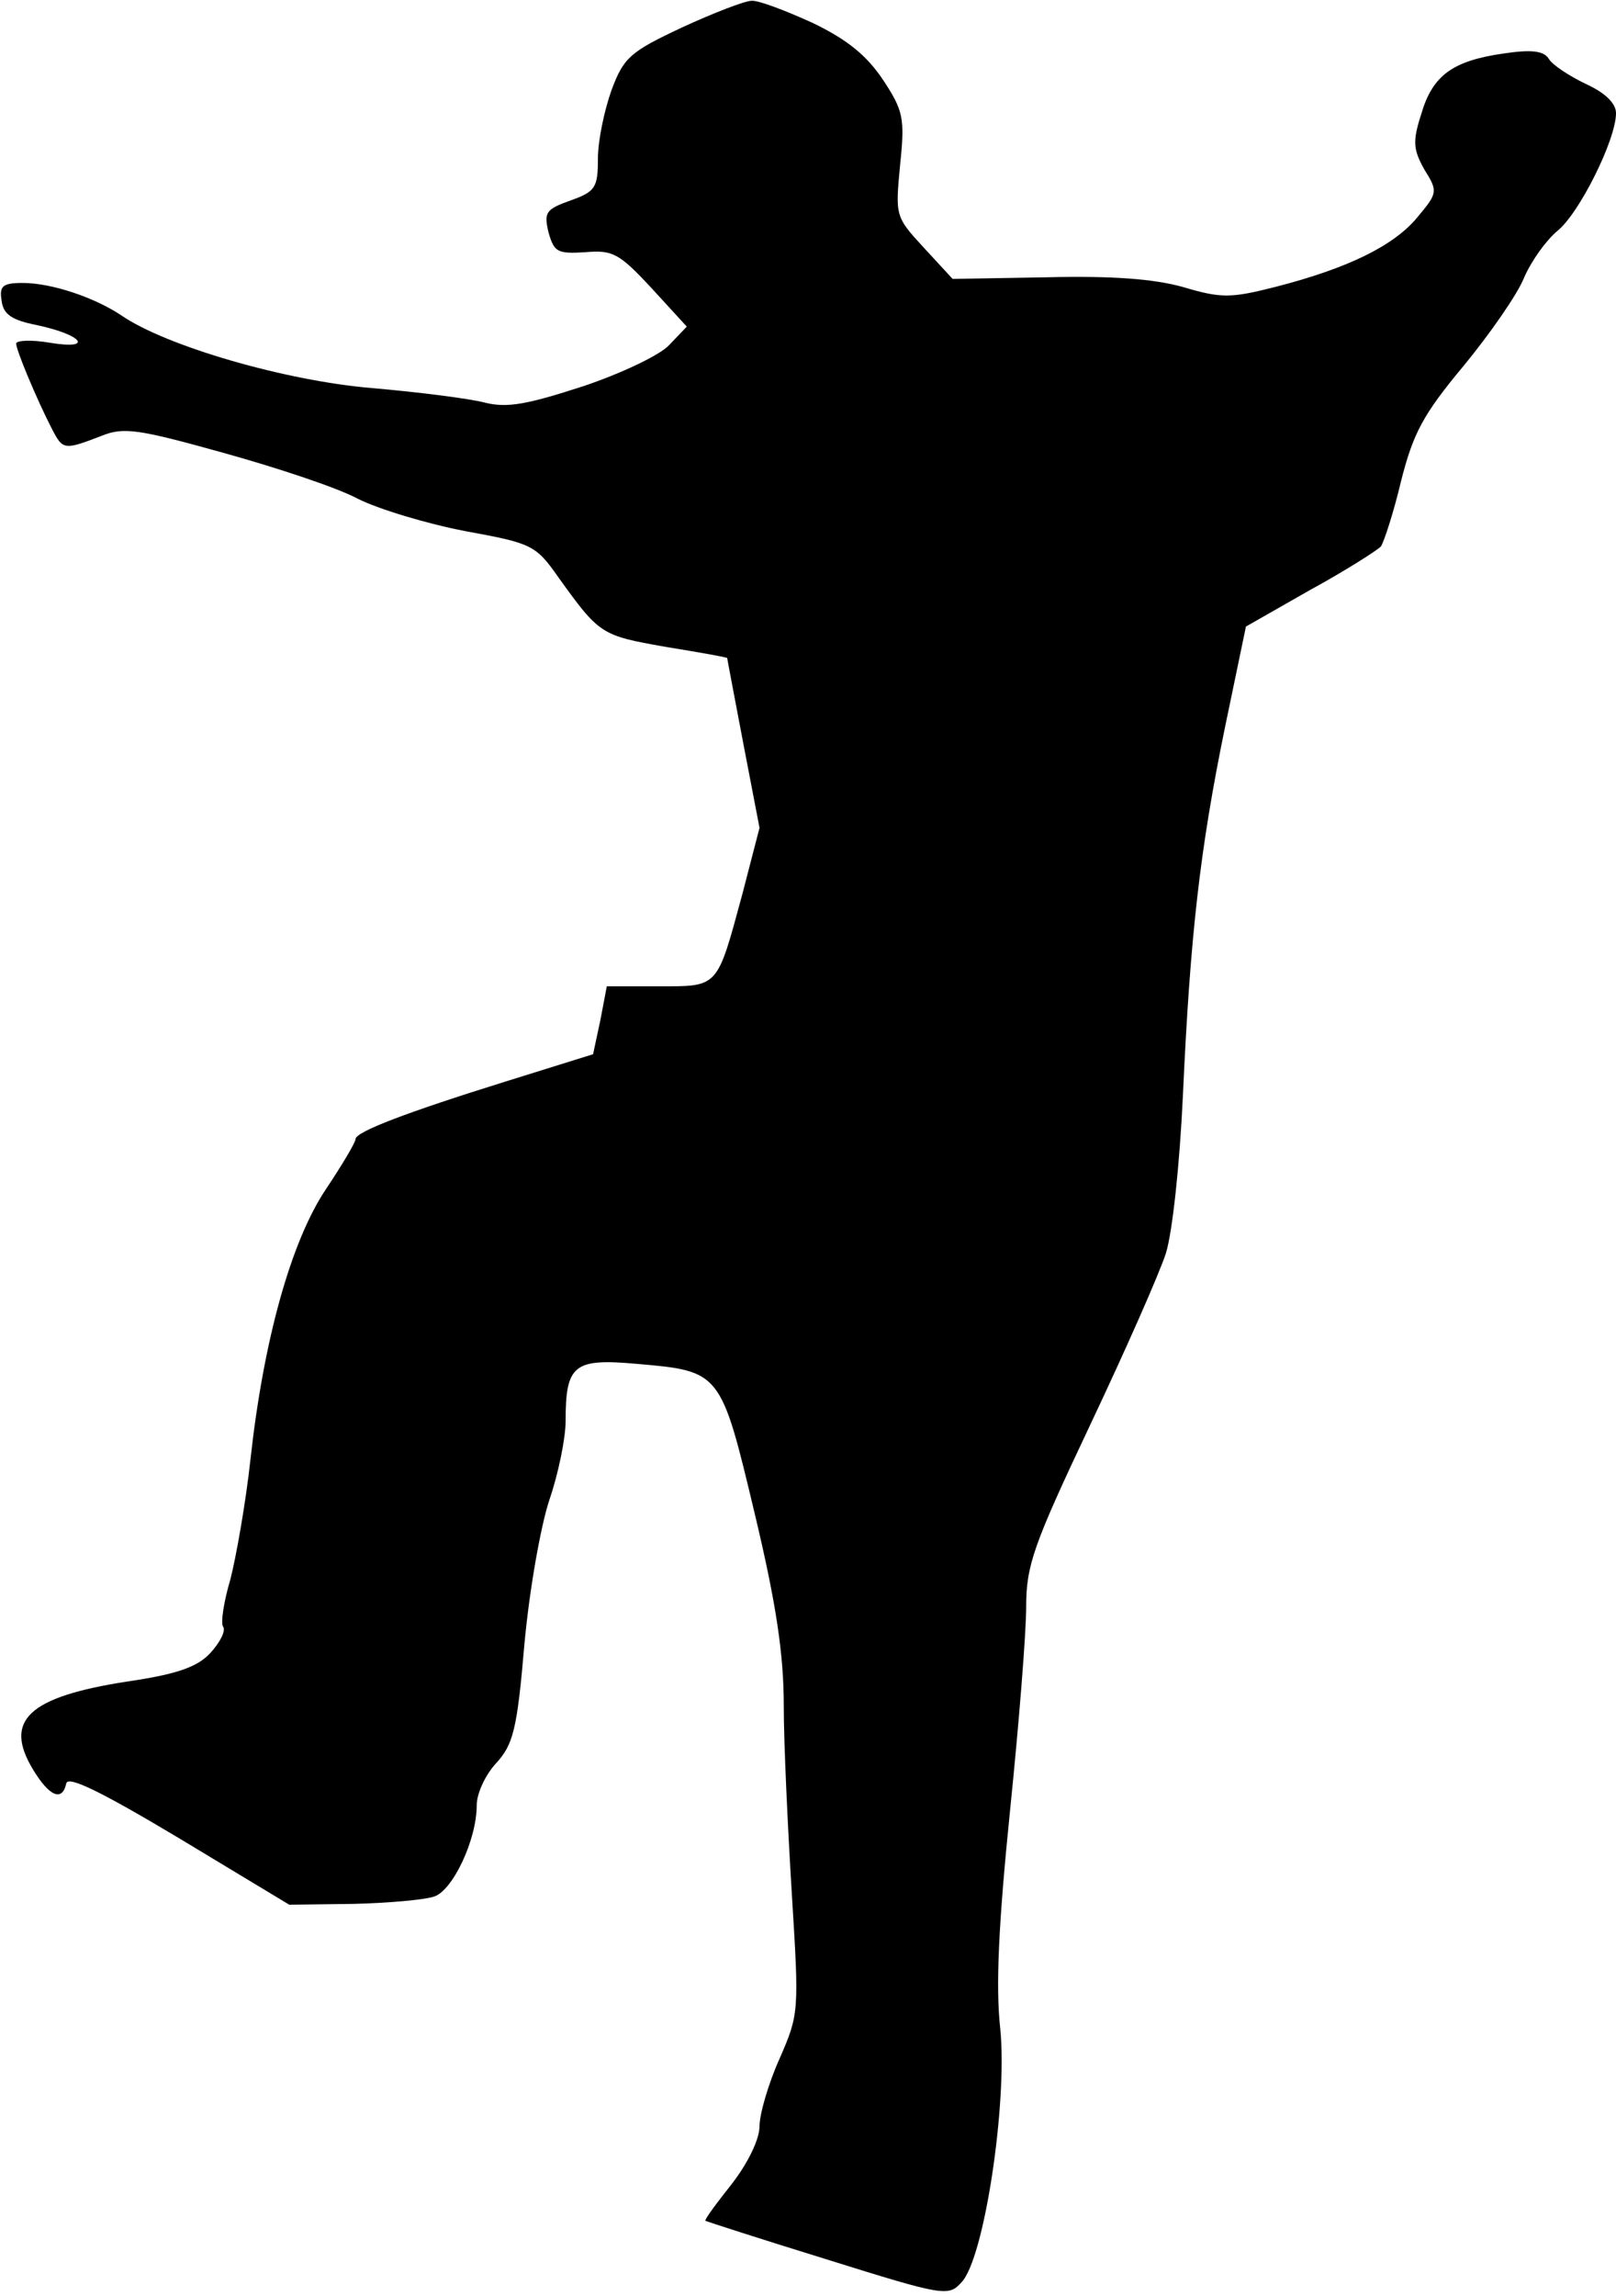 <?xml version="1.0" standalone="no"?>
<!DOCTYPE svg PUBLIC "-//W3C//DTD SVG 20010904//EN"
 "http://www.w3.org/TR/2001/REC-SVG-20010904/DTD/svg10.dtd">
<svg version="1.0" xmlns="http://www.w3.org/2000/svg"
 width="200pt" height="284pt" viewBox="0 0 200 284"
 preserveAspectRatio="xMidYMid meet">
<g transform="translate(0,284) scale(0.1,-0.1)"
fill="#000000" stroke="none">
<path fill="#000000" stroke="none" d="M844 2806 c-64 -30 -72 -37 -87 -77 -9
-25 -17 -63 -17 -85 0 -36 -3 -41 -34 -52 -31 -11 -33 -15 -27 -40 7 -24 11
-26 45 -24 34 3 42 -1 82 -44 l44 -48 -22 -23 c-11 -12 -59 -35 -107 -51 -68
-22 -93 -27 -121 -20 -19 5 -82 13 -140 18 -107 9 -255 52 -310 90 -33 22 -86
40 -122 40 -25 0 -29 -4 -26 -22 2 -17 13 -24 43 -30 57 -12 72 -31 17 -22
-23 4 -42 3 -42 -1 0 -8 25 -68 44 -105 14 -27 15 -27 62 -9 27 11 46 8 150
-21 65 -18 141 -43 167 -57 26 -13 86 -31 133 -40 82 -15 87 -17 115 -57 51
-71 53 -72 132 -86 43 -7 77 -13 77 -14 0 -1 9 -48 20 -106 l20 -104 -21 -81
c-32 -118 -29 -115 -104 -115 l-64 0 -8 -42 -9 -42 -109 -34 c-122 -38 -185
-62 -185 -71 0 -4 -16 -31 -36 -61 -44 -65 -78 -189 -94 -335 -6 -55 -18 -122
-25 -149 -8 -27 -12 -53 -9 -58 4 -5 -4 -20 -16 -33 -16 -17 -41 -26 -103 -35
-122 -19 -153 -48 -116 -109 20 -33 36 -40 41 -17 2 10 43 -10 140 -68 l136
-82 79 1 c43 1 88 5 100 9 23 7 53 70 53 113 0 15 11 38 24 52 21 23 26 41 35
147 6 66 20 146 31 179 11 32 20 76 20 97 0 70 10 78 88 71 104 -9 104 -9 146
-185 27 -113 36 -175 36 -238 0 -47 5 -151 10 -233 9 -145 9 -148 -15 -203
-14 -31 -25 -69 -25 -84 0 -16 -14 -45 -34 -71 -19 -24 -34 -44 -33 -46 2 -1
70 -23 151 -48 144 -45 150 -46 166 -28 28 29 57 221 48 313 -6 53 -2 132 12
270 11 107 20 220 20 252 0 52 9 77 79 225 44 93 86 188 94 213 8 26 17 109
21 195 9 198 21 304 52 455 l26 125 79 45 c44 24 83 49 88 54 4 6 16 43 25 81
15 59 27 82 77 142 33 40 67 89 75 109 9 21 27 46 41 58 27 21 73 113 73 146
0 12 -13 25 -37 36 -21 10 -42 24 -46 31 -6 10 -21 12 -55 7 -64 -9 -89 -27
-103 -75 -11 -34 -10 -44 4 -69 17 -27 16 -29 -9 -59 -29 -35 -86 -63 -176
-86 -55 -14 -67 -14 -114 0 -36 10 -87 14 -169 12 l-116 -2 -36 39 c-35 38
-35 39 -29 102 6 58 4 67 -21 105 -20 30 -44 50 -88 71 -33 15 -67 28 -75 27
-8 0 -47 -15 -86 -33z"/>
</g>
</svg>

